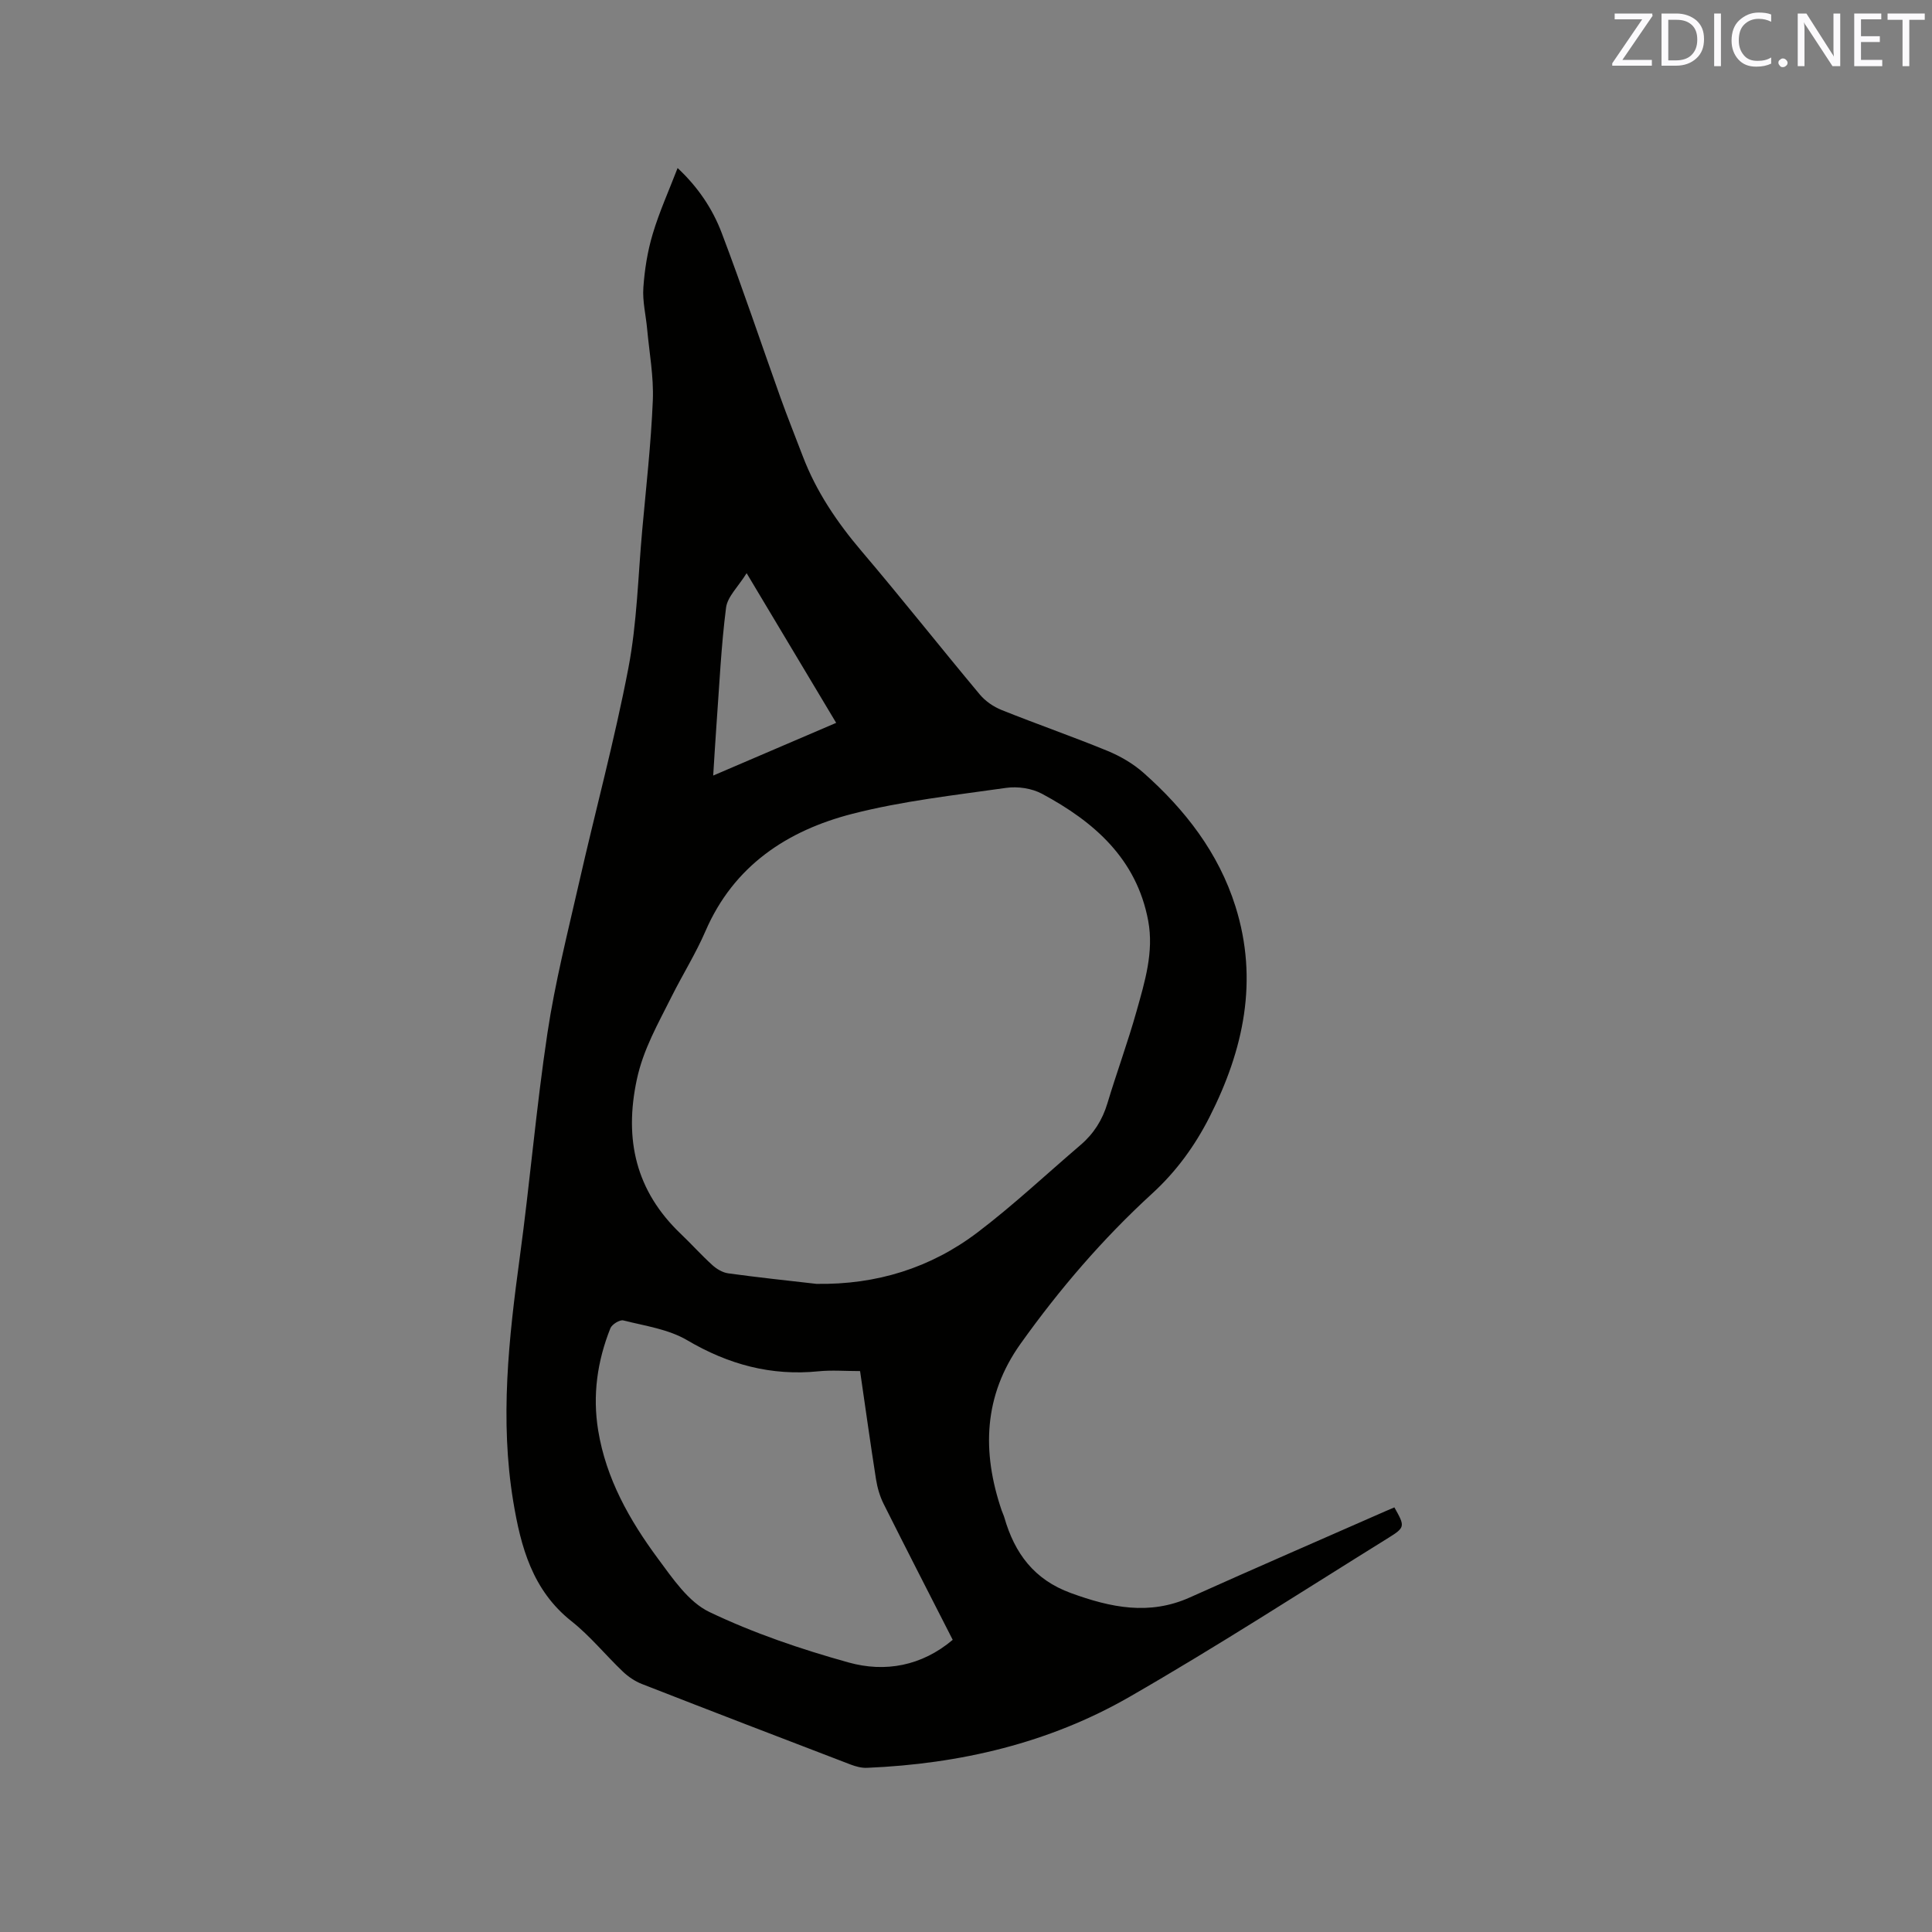 <svg enable-background="new 0 0 400 400" viewBox="0 0 400 400" xmlns="http://www.w3.org/2000/svg"><rect x="0" y="0" width="400" height="400" fill="#808080" stroke="none"/><path d="m140.29 34.79c4.2 3.92 7.24 8.43 9.14 13.46 4.28 11.27 8.1 22.71 12.16 34.07 1.46 4.08 3.09 8.11 4.63 12.17 2.79 7.31 7.08 13.64 12.14 19.6 8.31 9.77 16.26 19.84 24.49 29.69 1.15 1.38 2.83 2.54 4.5 3.21 7.27 2.92 14.68 5.49 21.92 8.46 2.67 1.1 5.32 2.64 7.47 4.54 8.61 7.63 15.54 16.54 19.05 27.68 4.81 15.3 1.69 29.69-5.36 43.58-3.05 6-6.89 11.29-11.92 15.89-10.19 9.33-19.17 19.79-27.2 31.05-7.69 10.77-8.05 22.4-3.93 34.52.17.5.42.98.56 1.48 2.13 7.39 6.14 12.86 13.79 15.64 8.23 3 16.2 4.68 24.62.9 13.51-6.07 27.1-11.96 40.65-17.92.57-.25 1.14-.48 1.69-.72 2.2 3.89 2.27 4.13-1.21 6.29-17.81 11.06-35.43 22.47-53.6 32.92-16.7 9.61-35.15 13.9-54.38 14.71-1.11.05-2.3-.27-3.36-.67-14.43-5.52-28.86-11.07-43.25-16.69-1.43-.56-2.8-1.49-3.92-2.55-3.61-3.44-6.79-7.39-10.67-10.46-8.07-6.4-10.47-15.36-12.03-24.74-2.81-16.95-.94-33.79 1.35-50.64 2.1-15.43 3.4-30.98 5.72-46.37 1.57-10.45 4.18-20.74 6.53-31.06 3.37-14.87 7.38-29.61 10.24-44.57 1.78-9.32 1.99-18.95 2.85-28.45.81-8.97 1.83-17.94 2.2-26.93.2-4.91-.73-9.87-1.18-14.8-.26-2.85-.98-5.71-.78-8.52.26-3.74.86-7.54 1.94-11.13 1.36-4.56 3.33-8.91 5.15-13.64zm28.74 231.02c12.4.2 23.63-3.27 33.38-10.67 7.4-5.62 14.21-12.02 21.29-18.07 2.73-2.33 4.54-5.18 5.58-8.65 1.92-6.38 4.23-12.65 6.03-19.06 1.71-6.1 3.62-12.27 2.41-18.74-2.41-12.84-11.21-20.49-21.99-26.28-2.11-1.13-5.02-1.56-7.41-1.22-10.67 1.52-21.48 2.71-31.88 5.38-13.48 3.47-24.53 10.75-30.38 24.28-2.01 4.65-4.73 8.99-7 13.53-2.77 5.56-5.87 10.89-7.21 17.18-2.66 12.43-.22 23.08 9.09 31.96 2.22 2.12 4.28 4.42 6.55 6.48.89.81 2.12 1.54 3.28 1.7 6.07.84 12.17 1.48 18.26 2.18zm9.04 18.06c-3.09 0-5.86-.23-8.57.04-9.85 1-18.7-1.41-27.24-6.44-3.87-2.28-8.73-2.96-13.21-4.09-.74-.19-2.36.82-2.68 1.63-2.71 6.81-3.72 13.87-2.52 21.17 1.64 10 6.49 18.56 12.37 26.51 3.05 4.11 6.31 8.98 10.64 11.05 9.19 4.4 19 7.72 28.84 10.46 7.55 2.1 15.11.74 21.55-4.69-4.83-9.48-9.62-18.78-14.3-28.14-.79-1.57-1.3-3.35-1.58-5.09-1.15-7.32-2.17-14.65-3.3-22.41zm-23.49-165.2c-1.74 2.81-3.97 4.86-4.26 7.15-1.02 7.98-1.38 16.04-1.97 24.07-.25 3.41-.44 6.83-.69 10.68 8.73-3.74 16.98-7.28 25.46-10.91-6.08-10.16-12.05-20.14-18.54-30.99z" fill="#010100"/><g fill="#fbfafc"><path d="m342.2 3.2-6.3 9.2h6.1v1.2h-8.2v-.5l6.2-9.1h-5.7v-1.2h7.8v.4z"/><path d="m344 13.7v-10.9h3.1c1.6 0 3 .5 4.1 1.4 1.1 1 1.6 2.2 1.6 3.9s-.5 3-1.6 4-2.5 1.5-4.2 1.5h-3zm1.4-9.6v8.4h1.6c1.4 0 2.5-.4 3.2-1.1.8-.8 1.2-1.8 1.2-3.2s-.4-2.4-1.2-3.1-1.8-1-3.1-1z"/><path d="m356.3 2.8v10.9h-1.4v-10.9z"/><path d="m366.6 13.2c-.8.4-1.8.6-3 .6-1.6 0-2.8-.5-3.7-1.5s-1.4-2.3-1.4-3.9c0-1.7.5-3.2 1.6-4.2s2.4-1.6 4-1.6c1 0 1.9.1 2.6.4v1.5c-.8-.4-1.6-.6-2.6-.6-1.2 0-2.2.4-3 1.2s-1.1 1.9-1.1 3.3c0 1.3.4 2.3 1.1 3.1s1.6 1.1 2.8 1.1c1.1 0 2-.2 2.8-.7v1.3z"/><path d="m368.2 13c0-.3.1-.5.3-.6.2-.2.4-.3.6-.3.3 0 .5.1.7.3s.3.4.3.6-.1.5-.3.6c-.2.2-.4.3-.7.3s-.5-.1-.6-.3c-.2-.2-.3-.4-.3-.6z"/><path d="m381.1 13.7h-1.7l-5.5-8.4c-.2-.2-.3-.5-.4-.7 0 .2.1.8.1 1.5v7.6h-1.4v-10.9h1.8l5.3 8.3c.3.4.4.6.4.8 0-.3-.1-.8-.1-1.6v-7.5h1.4v10.9z"/><path d="m389.7 13.7h-5.8v-10.9h5.6v1.2h-4.2v3.5h3.9v1.2h-3.9v3.7h4.4z"/><path d="m398.4 4.1h-3.1v9.6h-1.4v-9.6h-3.1v-1.3h7.7v1.3z"/></g></svg>